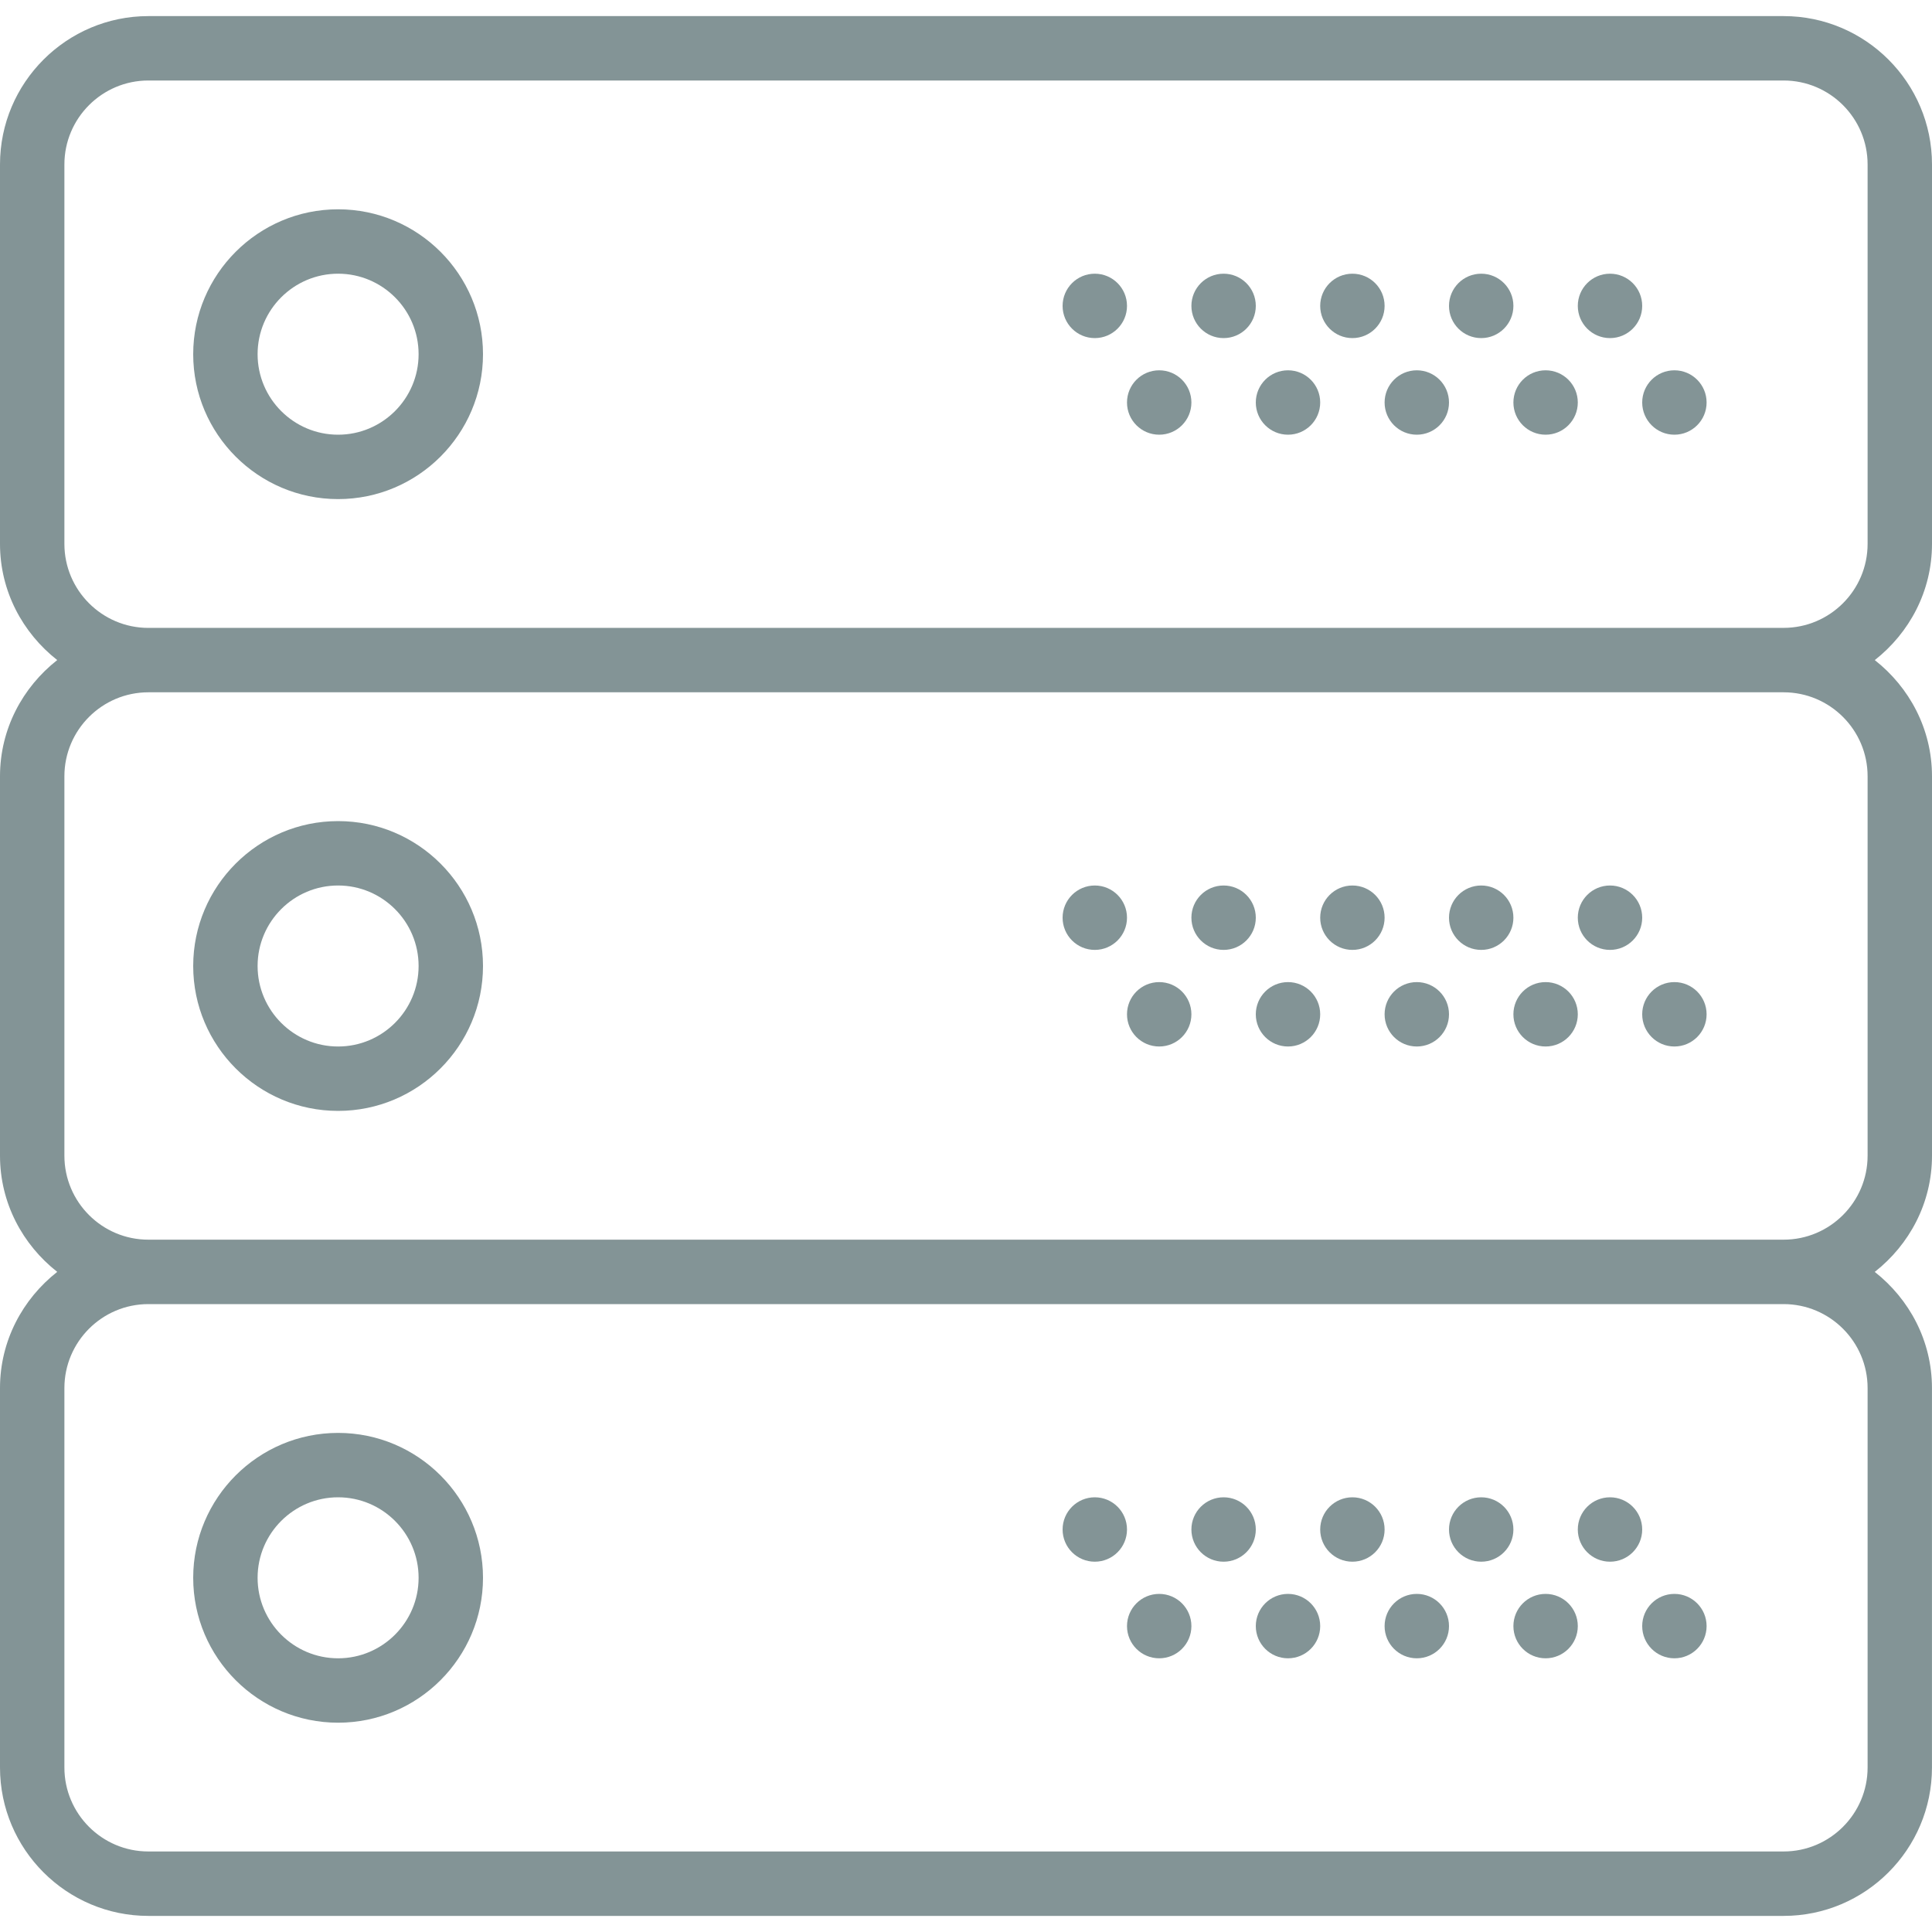 <?xml version="1.0" encoding="iso-8859-1"?>
<!-- Generator: Adobe Illustrator 19.0.0, SVG Export Plug-In . SVG Version: 6.00 Build 0)  -->
<svg version="1.1" id="Capa_1" xmlns="http://www.w3.org/2000/svg" xmlns:xlink="http://www.w3.org/1999/xlink" x="0px" y="0px"
	 viewBox="0 0 60 60" style="currentColor" xml:space="preserve">
  <style type="text/css">
     .minimal{fill:#839496;fill-opacity:1;}
  </style>
<g>
	<path d="M10.5,6.5C8.019,6.5,6,8.519,6,11s2.019,4.5,4.5,4.5S15,13.481,15,11S12.981,6.5,10.5,6.5z M10.5,13.5
		C9.122,13.5,8,12.379,8,11s1.122-2.5,2.5-2.5S13,9.621,13,11S11.878,13.5,10.5,13.5z" class="minimal"/>
	<circle cx="50" cy="9.5" r="1" class="minimal" />
	<circle cx="46" cy="9.5" r="1" class="minimal" />
	<circle cx="52" cy="12.5" r="1" class="minimal" />
	<circle cx="48" cy="12.5" r="1" class="minimal" />
	<circle cx="42" cy="9.5" r="1" class="minimal" />
	<circle cx="44" cy="12.5" r="1" class="minimal" />
	<circle cx="38" cy="9.5" r="1" class="minimal" />
	<circle cx="40" cy="12.5" r="1" class="minimal" />
	<circle cx="34" cy="9.5" r="1" class="minimal" />
	<circle cx="36" cy="12.5" r="1" class="minimal" />
	<path d="M60,16.892V5.108C60,2.567,57.933,0.5,55.392,0.5H4.608C2.067,0.5,0,2.567,0,5.108v11.783c0,1.469,0.703,2.764,1.777,3.608
		C0.703,21.344,0,22.64,0,24.108v11.783c0,1.469,0.703,2.764,1.777,3.608C0.703,40.344,0,41.64,0,43.108v11.783
		C0,57.433,2.067,59.5,4.608,59.5h50.783c2.541,0,4.608-2.067,4.608-4.608V43.108c0-1.469-0.703-2.764-1.777-3.608
		C59.297,38.656,60,37.36,60,35.892V24.108c0-1.469-0.703-2.764-1.777-3.608C59.297,19.656,60,18.36,60,16.892z M58,43.108v11.783
		c0,1.438-1.17,2.608-2.608,2.608H4.608C3.17,57.5,2,56.33,2,54.892V43.108C2,41.67,3.17,40.5,4.608,40.5h50.783
		C56.83,40.5,58,41.67,58,43.108z M58,24.108v11.783c0,1.438-1.17,2.608-2.608,2.608H4.608C3.17,38.5,2,37.33,2,35.892V24.108
		C2,22.67,3.17,21.5,4.608,21.5h50.783C56.83,21.5,58,22.67,58,24.108z M4.608,19.5C3.17,19.5,2,18.33,2,16.892V5.108
		C2,3.67,3.17,2.5,4.608,2.5h50.783C56.83,2.5,58,3.67,58,5.108v11.783c0,1.438-1.17,2.608-2.608,2.608H4.608z" class="minimal" />
	<path d="M10.5,34.5c2.481,0,4.5-2.019,4.5-4.5s-2.019-4.5-4.5-4.5S6,27.519,6,30S8.019,34.5,10.5,34.5z M10.5,27.5
		c1.378,0,2.5,1.121,2.5,2.5s-1.122,2.5-2.5,2.5S8,31.379,8,30S9.122,27.5,10.5,27.5z" class="minimal" />
	<circle cx="50" cy="28.5" r="1" class="minimal" />
	<circle cx="46" cy="28.5" r="1" class="minimal" />
	<circle cx="52" cy="31.5" r="1" class="minimal" />
	<circle cx="48" cy="31.5" r="1" class="minimal" />
	<circle cx="42" cy="28.5" r="1" class="minimal" />
	<circle cx="44" cy="31.5" r="1" class="minimal" />
	<circle cx="38" cy="28.5" r="1" class="minimal" />
	<circle cx="40" cy="31.5" r="1" class="minimal" />
	<circle cx="34" cy="28.5" r="1" class="minimal" />
	<circle cx="36" cy="31.5" r="1" class="minimal" />
	<path d="M10.5,53.5c2.481,0,4.5-2.019,4.5-4.5s-2.019-4.5-4.5-4.5S6,46.519,6,49S8.019,53.5,10.5,53.5z M10.5,46.5
		c1.378,0,2.5,1.121,2.5,2.5s-1.122,2.5-2.5,2.5S8,50.379,8,49S9.122,46.5,10.5,46.5z" class="minimal" />
	<circle cx="50" cy="47.5" r="1" class="minimal" />
	<circle cx="46" cy="47.5" r="1" class="minimal" />
	<circle cx="52" cy="50.5" r="1" class="minimal" />
	<circle cx="48" cy="50.5" r="1" class="minimal" />
	<circle cx="42" cy="47.5" r="1" class="minimal" />
	<circle cx="44" cy="50.5" r="1" class="minimal" />
	<circle cx="38" cy="47.5" r="1" class="minimal" />
	<circle cx="40" cy="50.5" r="1" class="minimal" />
	<circle cx="34" cy="47.5" r="1" class="minimal" />
	<circle cx="36" cy="50.5" r="1" class="minimal" />
</g>
</svg>
